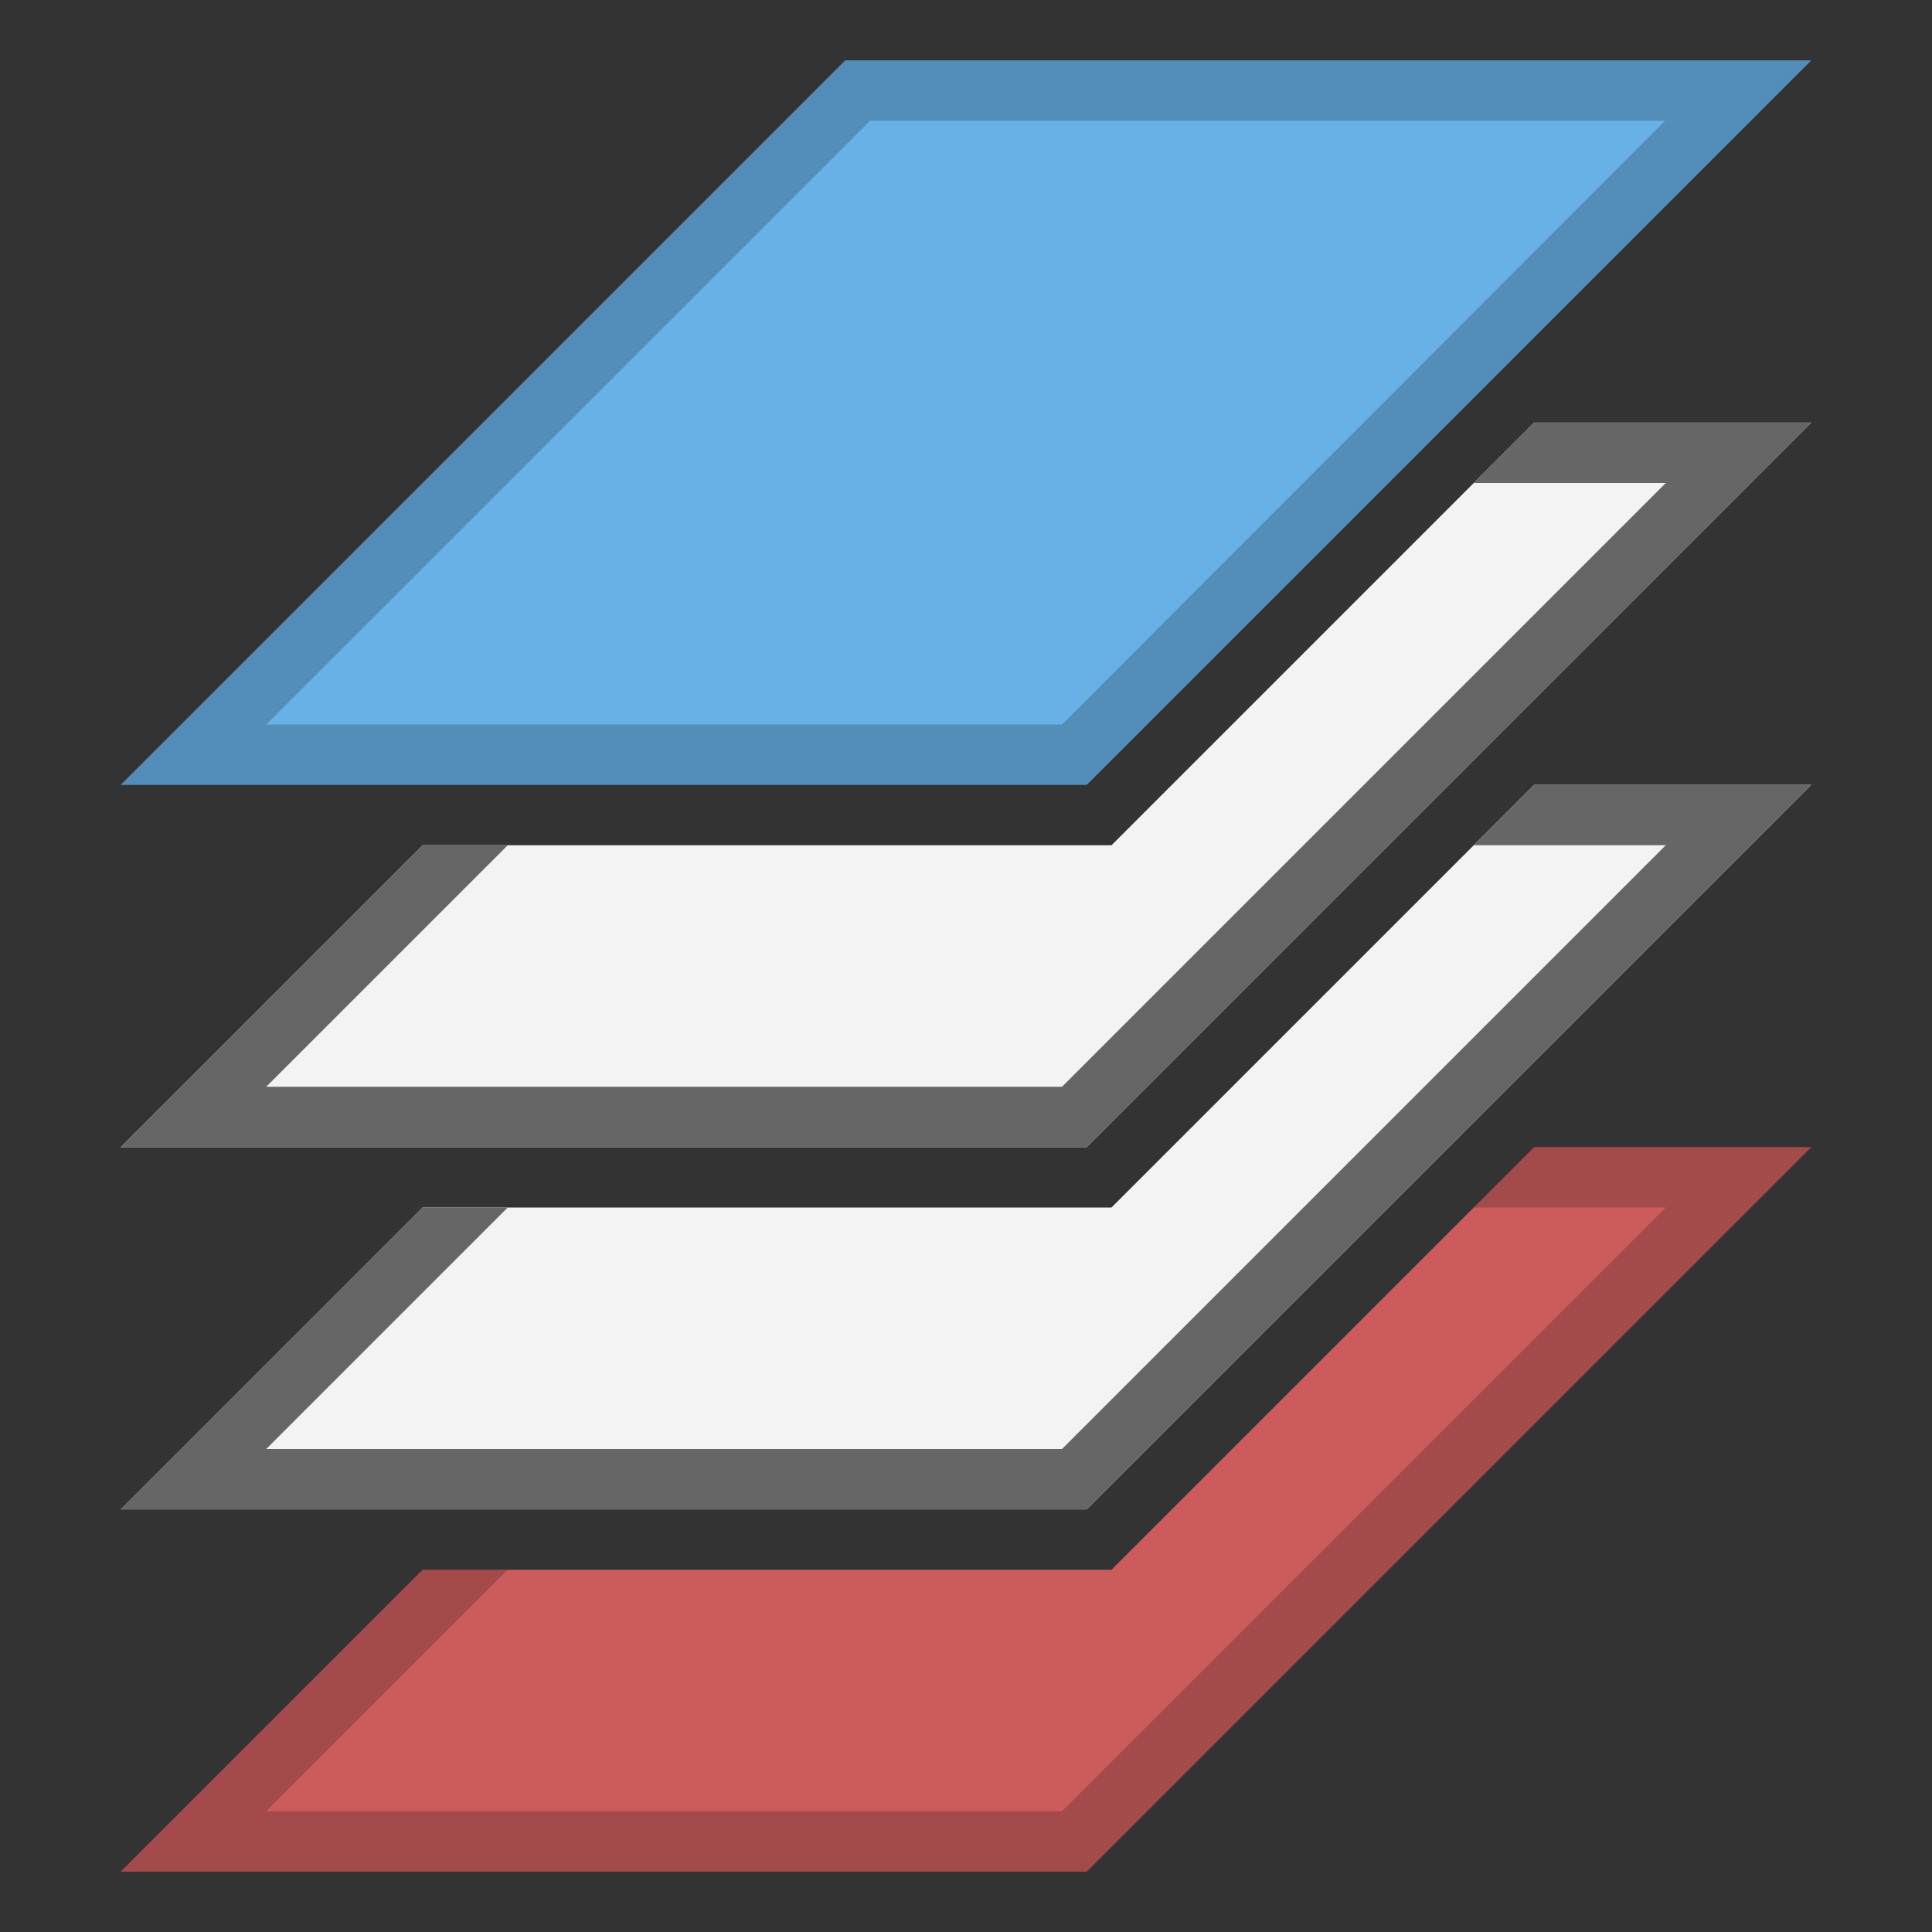 <?xml version="1.0" encoding="UTF-8" standalone="yes"?>
<svg xmlns="http://www.w3.org/2000/svg" xmlns:xlink="http://www.w3.org/1999/xlink" width="64" height="64" viewBox="0 0 64 64" version="1.1">
  <rect x="0" y="0" width="64" height="64" fill="#333333" stroke="none"/>
  <defs>
    <filter id="alpha" filterUnits="objectBoundingBox" x="0%" y="0%" width="100%" height="100%">
      <feColorMatrix type="matrix" in="SourceGraphic" values="0 0 0 0 1 0 0 0 0 1 0 0 0 0 1 0 0 0 1 0"/>
    </filter>
    <mask id="mask0">
      <g filter="url(#alpha)">
        <rect x="0" y="0" width="64" height="64" style="fill:rgb(0%,0%,0%);fill-opacity:0.2;stroke:none;"/>
      </g>
    </mask>
    <mask id="mask1">
      <g filter="url(#alpha)">
        <rect x="0" y="0" width="64" height="64" style="fill:rgb(0%,0%,0%);fill-opacity:0.2;stroke:none;"/>
      </g>
    </mask>
    <clipPath id="clip1">
      <rect x="0" y="0" width="64" height="64"/>
    </clipPath>
    <clipPath id="clip2">
      <rect x="0" y="0" width="64" height="64"/>
    </clipPath>
    <g id="surface5" clip-path="url(#clip1)">
      <path style=" stroke:none;fill-rule:nonzero;fill:rgb(0%,0%,0%);fill-opacity:1;" d="M 28 2 L 4 26 L 36 26 L 60 2 Z M 35.18 24 L 8.82 24 L 28.82 4 L 55.16 4 Z M 35.18 24 "/>
    </g>
    <g id="surface8" clip-path="url(#clip2)">
      <path style=" stroke:none;fill-rule:nonzero;fill:rgb(0%,0%,0%);fill-opacity:1;" d="M 48.82 40 L 55.18 40 L 35.18 60 L 8.82 60 L 16.82 52 L 14 52 L 4 62 L 36 62 L 60 38 L 50.82 38 Z M 48.82 40 "/>
    </g>
  </defs>
  <g id="surface1">
    <path style=" stroke:none;fill-rule:nonzero;fill:rgb(95.294%,95.294%,95.294%);fill-opacity:1;" d="M 50.82 14 L 36.82 28 L 14 28 L 4 38 L 36 38 L 60 14 Z M 50.82 14 "/>
    <path style=" stroke:none;fill-rule:nonzero;fill:rgb(40.392%,69.412%,90.196%);fill-opacity:1;" d="M 36 26 L 4 26 L 28 2 L 60 2 Z M 36 26 "/>
    <path style=" stroke:none;fill-rule:nonzero;fill:rgb(40%,40%,40%);fill-opacity:1;" d="M 48.82 16 L 55.18 16 L 35.18 36 L 8.82 36 L 16.82 28 L 14 28 L 4 38 L 36 38 L 60 14 L 50.82 14 Z M 48.82 16 "/>
    <path style=" stroke:none;fill-rule:nonzero;fill:rgb(95.294%,95.294%,95.294%);fill-opacity:1;" d="M 50.82 26 L 36.82 40 L 14 40 L 4 50 L 36 50 L 60 26 Z M 50.82 26 "/>
    <path style=" stroke:none;fill-rule:nonzero;fill:rgb(40%,40%,40%);fill-opacity:1;" d="M 48.82 28 L 55.18 28 L 35.18 48 L 8.82 48 L 16.82 40 L 14 40 L 4 50 L 36 50 L 60 26 L 50.82 26 Z M 48.82 28 "/>
    <path style=" stroke:none;fill-rule:nonzero;fill:rgb(80%,36.078%,36.078%);fill-opacity:1;" d="M 50.82 38 L 36.82 52 L 14 52 L 4 62 L 36 62 L 60 38 Z M 50.82 38 "/>
    <use xlink:href="#surface5" mask="url(#mask0)"/>
    <use xlink:href="#surface8" mask="url(#mask1)"/>
  </g>
</svg>